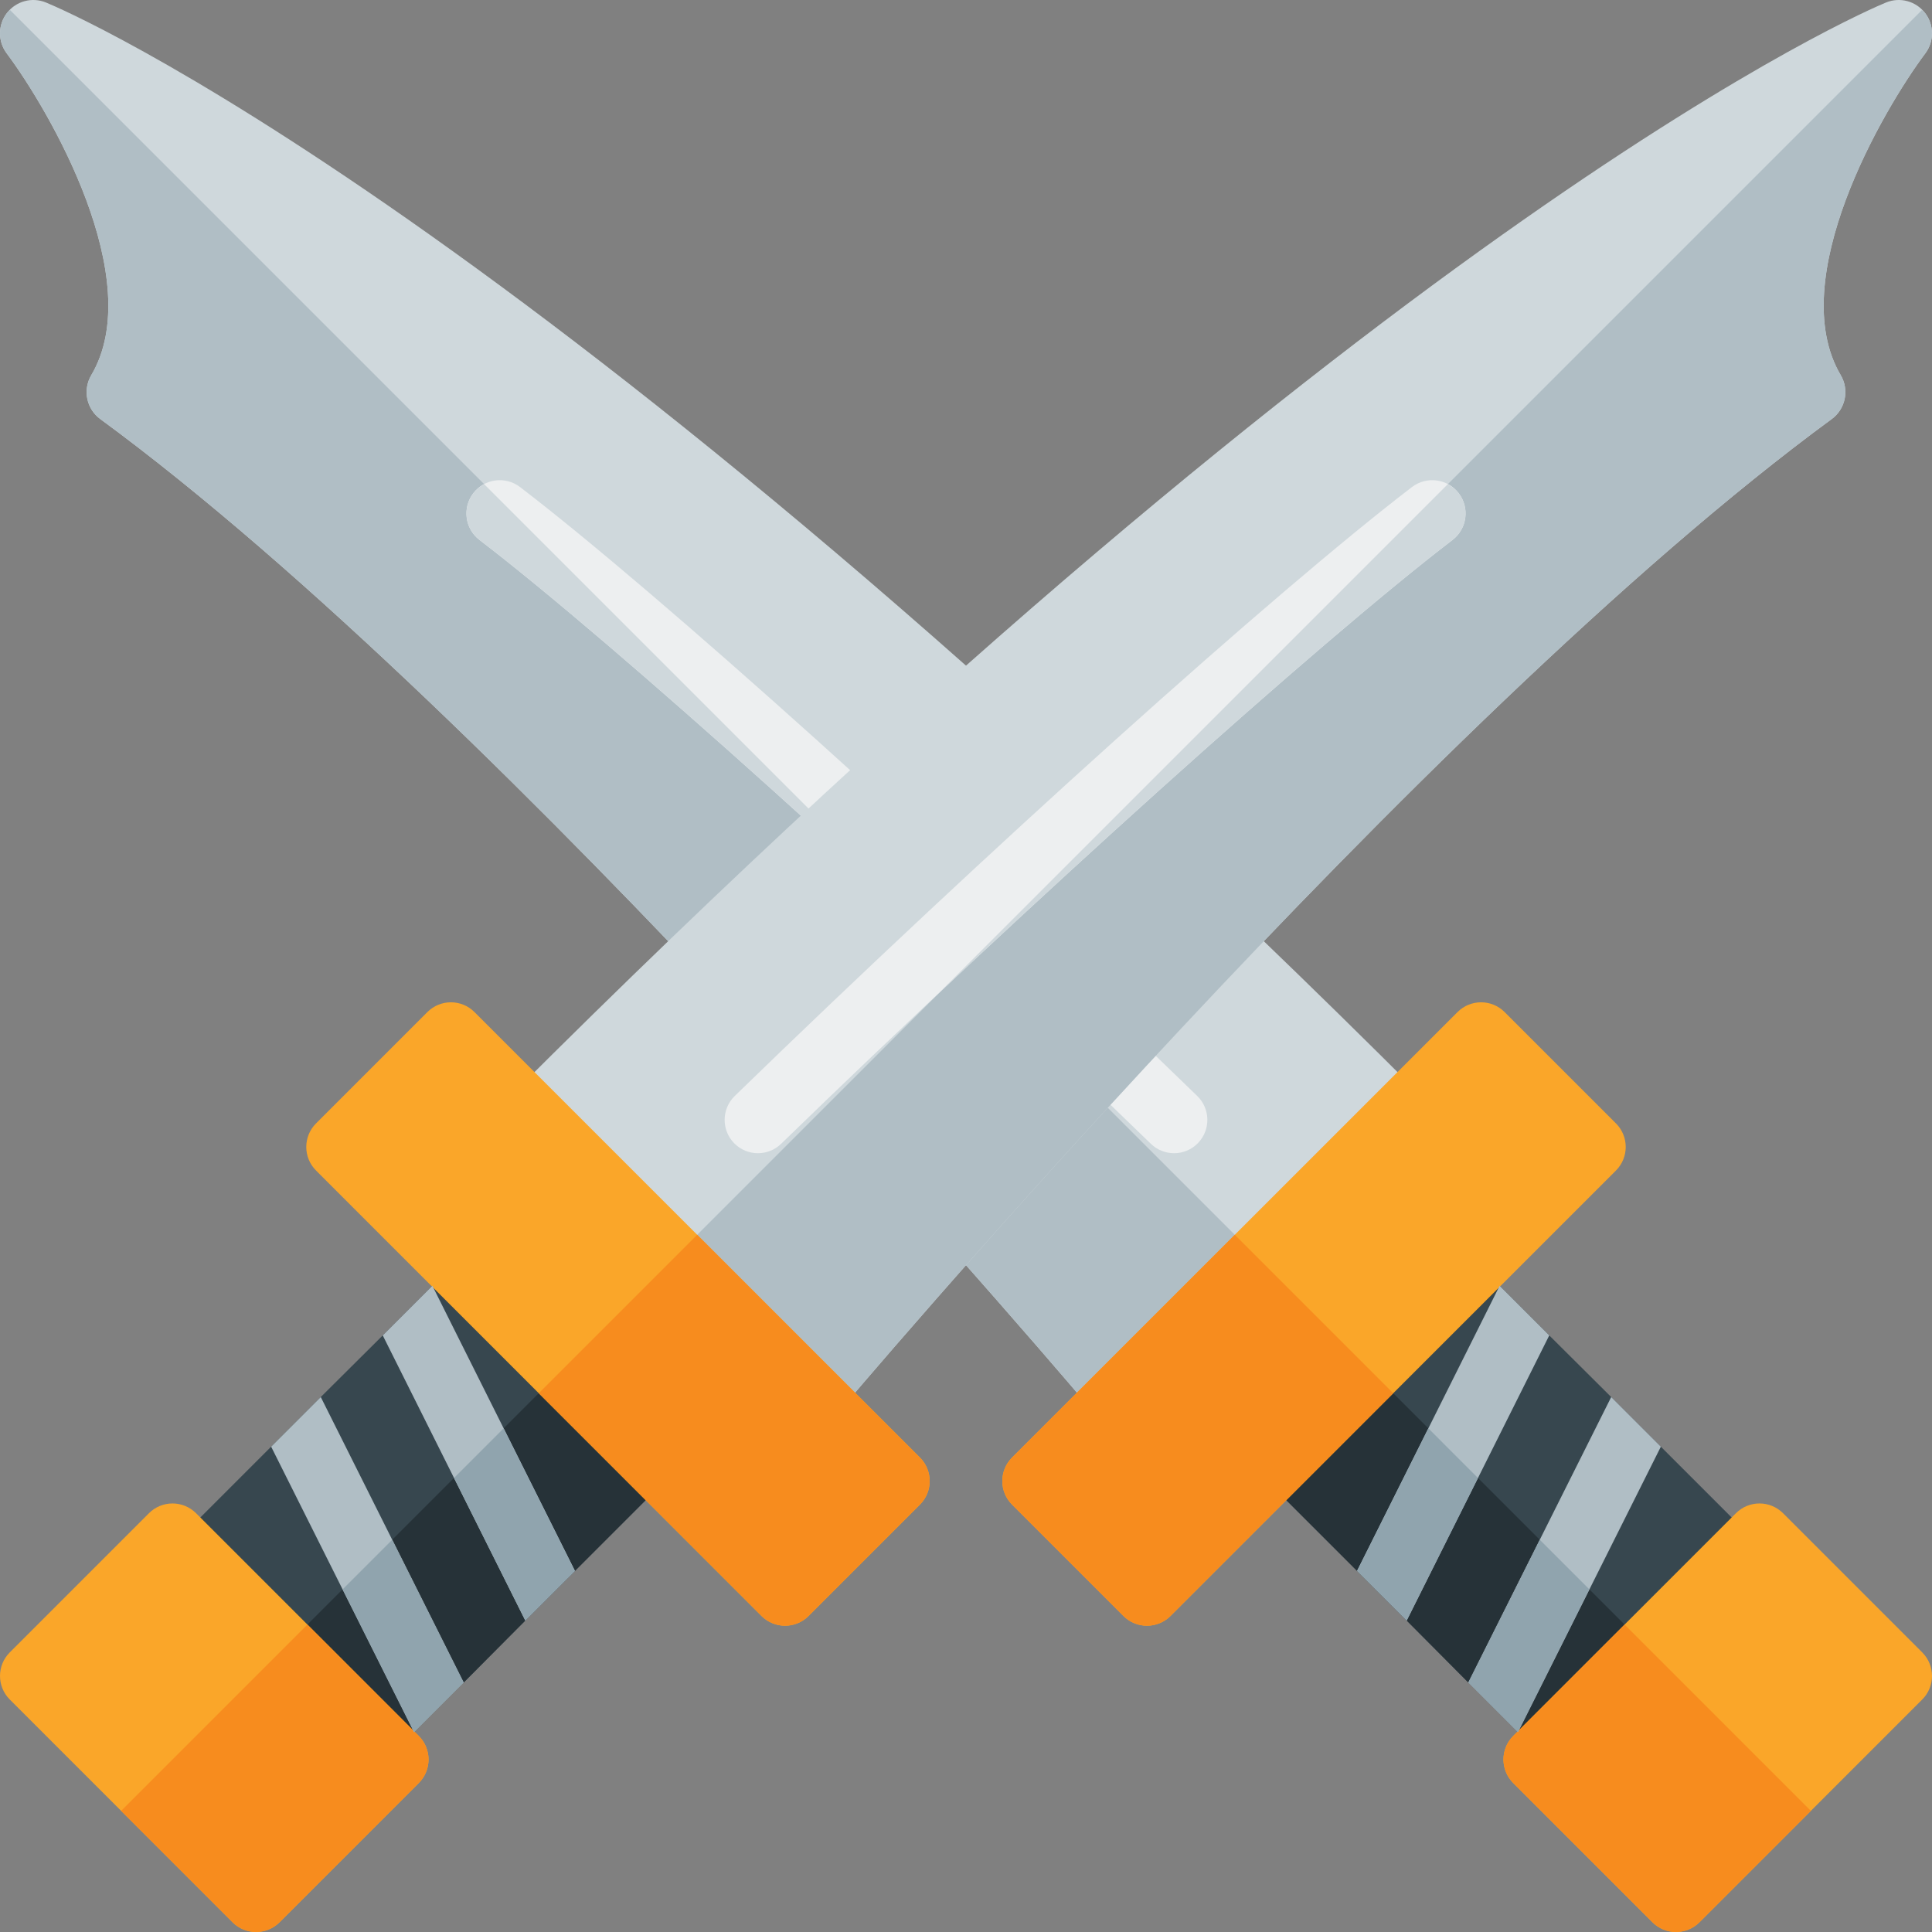 <svg height="464pt" viewBox="0 0 464 464.001" width="464pt" xmlns="http://www.w3.org/2000/svg"><rect x="0" y="0" width="464" height="464.001" fill="#808080" stroke="none"/><path d="m303.277 354.641 34.562 34.559 14.801 14.883 17.438 17.438c1.52 1.52 3.52 2.402 5.68 2.402 2.16 0 4.16-.883 5.68-2.402l40.082-40.078c1.52-1.52 2.398-3.52 2.398-5.68 0-2.16-.879-4.16-2.398-5.68l-34.562-34.562-14.879-14.801-17.438-17.438c-3.121-3.199-8.16-3.199-11.281 0l-40.082 40.078c-3.199 3.121-3.199 8.16 0 11.281zm0 0" fill="#37474f"/><path d="m323.32 323.32 78.16 78.16-20.043 20.039c-1.52 1.52-3.52 2.402-5.68 2.402-2.16 0-4.16-.883-5.68-2.402l-17.438-17.438-14.801-14.883-34.562-34.559c-3.199-3.121-3.199-8.16 0-11.281zm0 0" fill="#263238"/><path d="m1.68 3.102c2.203-2.836 6-3.875 9.367-2.5 4.703 1.938 117.594 49.859 330.25 262.516 3.125 3.125 3.125 8.188 0 11.312l-66.125 66.125c-1.5 1.508-3.539 2.344-5.656 2.344-.117 0-.234 0-.344-.008-2.242-.094-4.344-1.133-5.781-2.844-1.398-1.664-140.938-167.266-239.32-239.414-3.312-2.43-4.242-6.984-2.156-10.523 13.578-22.977-10.062-63.602-20.32-77.312-2.156-2.883-2.117-6.852.086-9.695zm0 0" fill="#cfd8dc"/><path d="m2.418 2.418 305.445 305.445-32.691 32.691c-1.5 1.508-3.539 2.344-5.656 2.344-.117 0-.234 0-.344-.008-2.242-.094-4.344-1.133-5.781-2.844-1.398-1.664-140.938-167.266-239.32-239.414-3.312-2.43-4.242-6.984-2.156-10.523 13.578-22.977-10.062-63.602-20.32-77.312-2.156-2.883-2.117-6.852.086-9.695.211-.273.496-.445.738-.684zm0 0" fill="#b0bec5"/><path d="m281.969 276.961c2.086 0 4.172-.812 5.734-2.422 3.078-3.172 3.008-8.234-.156-11.312-60.914-59.203-129.32-120.711-162.656-146.258-3.523-2.68-8.531-2.016-11.219 1.484-2.688 3.508-2.023 8.531 1.484 11.219 32.375 24.805 101.695 87.156 161.234 145.023 1.555 1.516 3.57 2.266 5.578 2.266zm0 0" fill="#edeff0"/><path d="m116.289 116.293 122.176 122.172c-48.801-45.895-97.656-89.137-123.309-108.793-3.508-2.688-4.172-7.711-1.484-11.219.723-.941 1.633-1.641 2.617-2.16zm0 0" fill="#cfd8dc"/><path d="m243.062 350.047 106.984-106.984c3.125-3.125 8.188-3.125 11.312 0l26.742 26.742c3.125 3.125 3.125 8.188 0 11.312l-106.984 106.984c-1.562 1.562-3.609 2.344-5.656 2.344-2.047 0-4.094-.781-5.656-2.344l-26.742-26.742c-3.125-3.125-3.125-8.188 0-11.312zm0 0" fill="#faa629"/><path d="m296.555 296.555 38.055 38.055-53.492 53.492c-1.562 1.562-3.609 2.344-5.656 2.344-2.047 0-4.094-.781-5.656-2.344l-26.742-26.742c-3.125-3.125-3.125-8.188 0-11.312zm0 0" fill="#f78c1e"/><path d="m363.422 416.914 53.492-53.492c3.125-3.125 8.188-3.125 11.312 0l33.43 33.43c3.125 3.125 3.125 8.188 0 11.312l-53.492 53.492c-1.562 1.562-3.609 2.344-5.656 2.344-2.047 0-4.094-.781-5.656-2.344l-33.43-33.43c-3.125-3.125-3.125-8.188 0-11.312zm0 0" fill="#faa629"/><path d="m390.168 390.168 44.742 44.742-26.746 26.746c-1.562 1.562-3.609 2.344-5.656 2.344-2.047 0-4.094-.781-5.656-2.344l-33.43-33.43c-3.125-3.125-3.125-8.188 0-11.312zm0 0" fill="#f78c1e"/><path d="m325.918 377.281 11.922 11.918 34.238-68.48-11.918-11.918zm0 0" fill="#b0bec5"/><path d="m352.641 404.082 11.918 11.918 34.32-68.559-11.922-11.922zm0 0" fill="#b0bec5"/><path d="m354.957 354.961-17.117 34.238-11.922-11.918 17.121-34.242zm0 0" fill="#90a4ae"/><path d="m381.719 381.719-17.16 34.281-11.918-11.918 17.16-34.281zm0 0" fill="#90a4ae"/><path d="m160.719 354.641-34.559 34.559-14.801 14.883-17.438 17.438c-1.523 1.52-3.523 2.402-5.68 2.402-2.16 0-4.16-.883-5.684-2.402l-40.078-40.078c-1.52-1.52-2.398-3.52-2.398-5.68 0-2.16.879-4.16 2.398-5.68l34.559-34.562 14.883-14.801 17.438-17.438c3.121-3.199 8.16-3.199 11.281 0l40.078 40.078c3.203 3.121 3.203 8.16 0 11.281zm0 0" fill="#37474f"/><path d="m140.68 323.32-78.16 78.16 20.039 20.039c1.523 1.52 3.523 2.402 5.684 2.402 2.156 0 4.156-.883 5.68-2.402l17.438-17.438 14.801-14.883 34.559-34.559c3.203-3.121 3.203-8.16 0-11.281zm0 0" fill="#263238"/><path d="m462.32 3.102c-2.203-2.836-6-3.875-9.367-2.5-4.703 1.938-117.594 49.859-330.25 262.516-3.125 3.125-3.125 8.188 0 11.312l66.125 66.125c1.5 1.508 3.539 2.344 5.656 2.344.117 0 .234 0 .344-.008 2.242-.094 4.344-1.133 5.781-2.844 1.398-1.664 140.938-167.266 239.32-239.414 3.312-2.43 4.242-6.984 2.156-10.523-13.578-22.977 10.062-63.602 20.32-77.312 2.156-2.883 2.117-6.852-.086-9.695zm0 0" fill="#cfd8dc"/><path d="m461.582 2.418-305.445 305.445 32.691 32.691c1.5 1.508 3.539 2.344 5.656 2.344.117 0 .234 0 .344-.008 2.242-.094 4.344-1.133 5.781-2.844 1.398-1.664 140.938-167.266 239.32-239.414 3.312-2.43 4.242-6.984 2.156-10.523-13.578-22.977 10.062-63.602 20.32-77.312 2.156-2.883 2.117-6.852-.086-9.695-.211-.273-.5-.445-.738-.684zm0 0" fill="#b0bec5"/><path d="m182.031 276.961c-2.086 0-4.172-.812-5.734-2.422-3.078-3.172-3.008-8.234.156-11.312 60.914-59.203 129.32-120.711 162.656-146.258 3.523-2.68 8.531-2.016 11.219 1.484 2.688 3.508 2.023 8.531-1.484 11.219-32.375 24.805-101.695 87.156-161.234 145.023-1.555 1.516-3.57 2.266-5.578 2.266zm0 0" fill="#edeff0"/><path d="m347.707 116.293-122.172 122.172c48.801-45.895 97.656-89.137 123.309-108.793 3.508-2.688 4.172-7.711 1.484-11.219-.723-.941-1.633-1.641-2.621-2.16zm0 0" fill="#cfd8dc"/><path d="m220.938 350.047-106.984-106.984c-3.125-3.125-8.188-3.125-11.312 0l-26.742 26.742c-3.125 3.125-3.125 8.188 0 11.312l106.984 106.984c1.562 1.562 3.609 2.344 5.656 2.344 2.047 0 4.094-.781 5.656-2.344l26.742-26.742c3.125-3.125 3.125-8.188 0-11.312zm0 0" fill="#faa629"/><path d="m167.445 296.555-38.055 38.055 53.492 53.492c1.562 1.562 3.609 2.344 5.656 2.344 2.047 0 4.094-.781 5.656-2.344l26.742-26.742c3.125-3.125 3.125-8.188 0-11.312zm0 0" fill="#f78c1e"/><path d="m100.578 416.914-53.492-53.492c-3.125-3.125-8.188-3.125-11.312 0l-33.43 33.43c-3.125 3.125-3.125 8.188 0 11.312l53.492 53.492c1.562 1.562 3.609 2.344 5.656 2.344 2.047 0 4.094-.781 5.656-2.344l33.43-33.43c3.125-3.125 3.125-8.188 0-11.312zm0 0" fill="#faa629"/><path d="m73.832 390.168-44.742 44.742 26.746 26.746c1.562 1.562 3.609 2.344 5.656 2.344 2.047 0 4.094-.781 5.656-2.344l33.43-33.43c3.125-3.125 3.125-8.188 0-11.312zm0 0" fill="#f78c1e"/><path d="m138.082 377.281-11.922 11.918-34.238-68.48 11.918-11.918zm0 0" fill="#b0bec5"/><path d="m111.359 404.082-11.918 11.918-34.32-68.559 11.918-11.922zm0 0" fill="#b0bec5"/><g fill="#90a4ae"><path d="m109.039 354.961 17.121 34.238 11.922-11.918-17.121-34.242zm0 0"/><path d="m82.281 381.719 17.16 34.281 11.918-11.918-17.16-34.281zm0 0"/></g></svg>